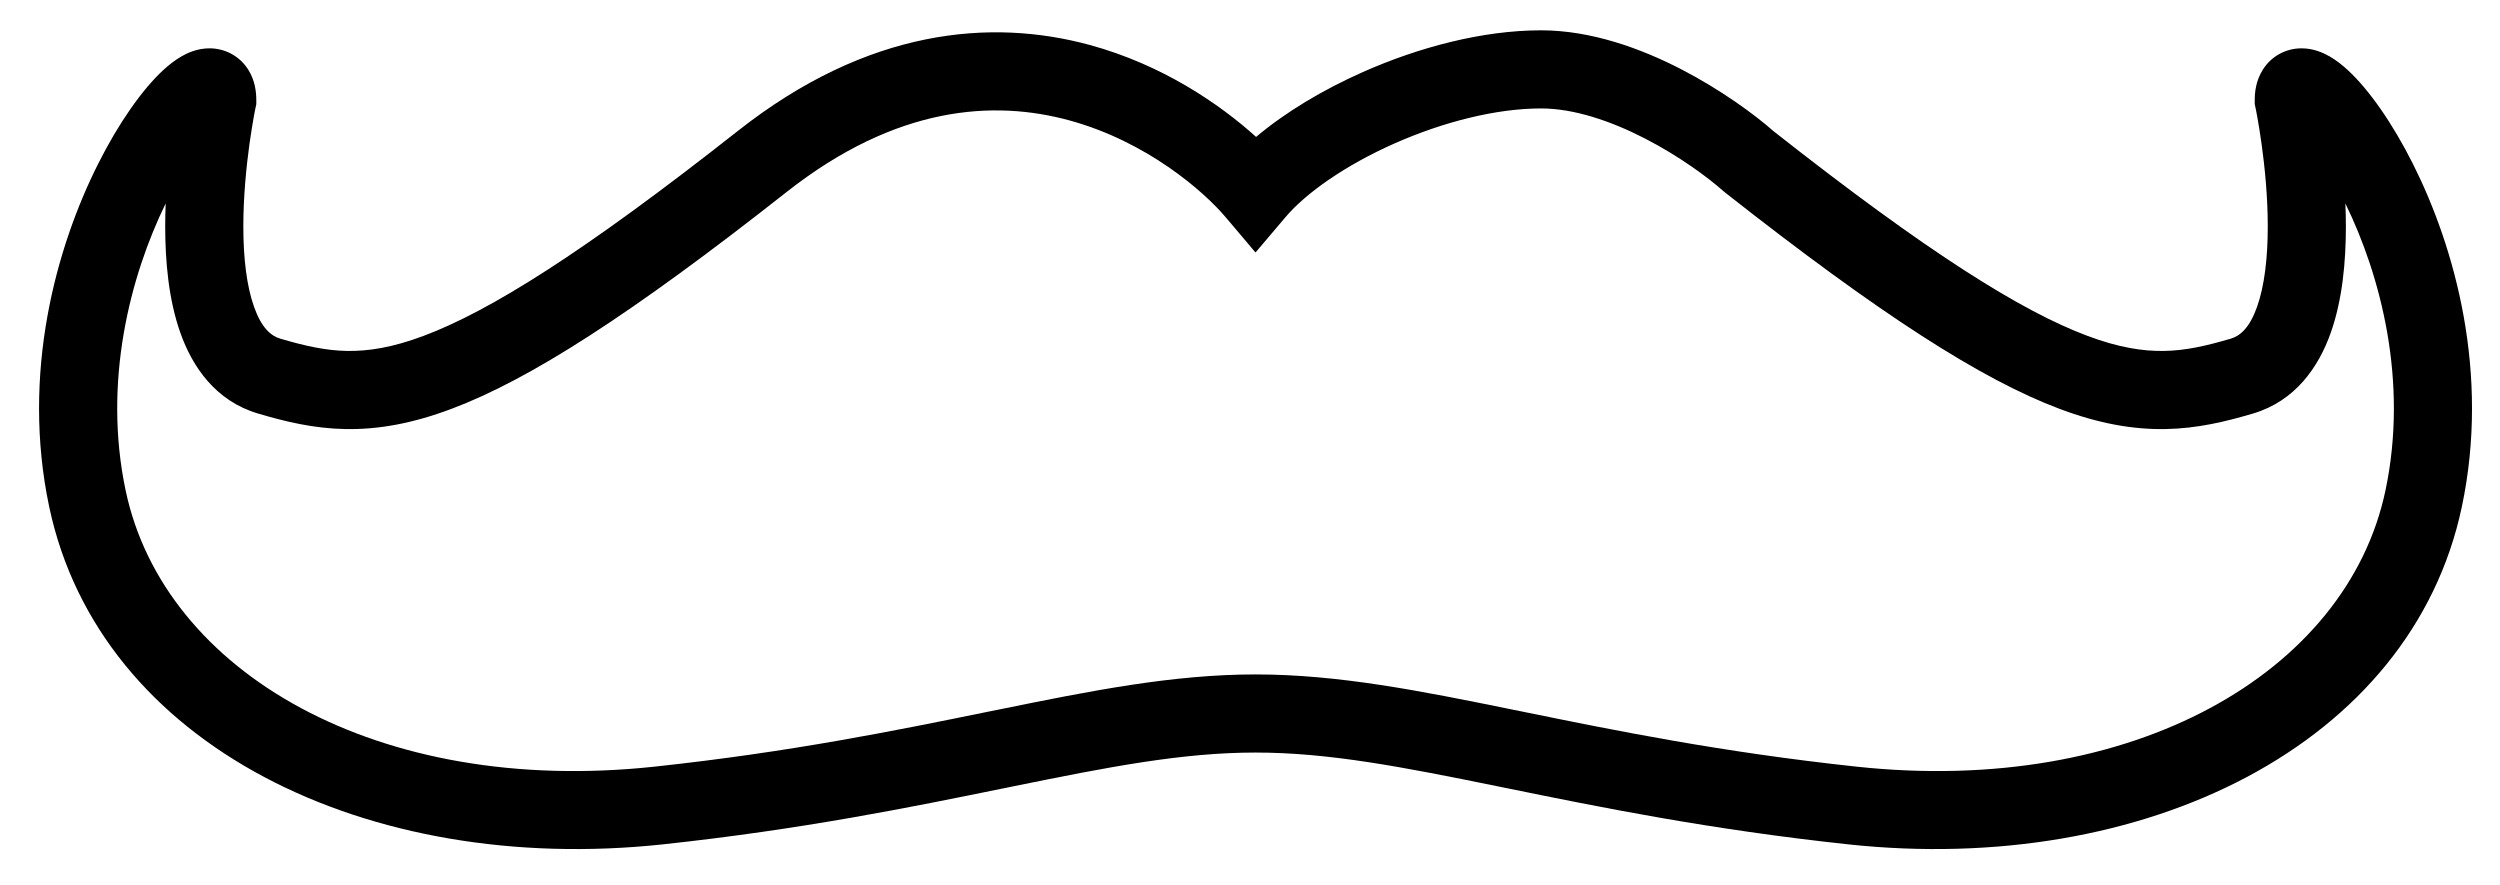 <svg xmlns:xlink="http://www.w3.org/1999/xlink" xmlns="http://www.w3.org/2000/svg" class="cat-button__icon" width="48" height="17" viewBox="0 0 48 17"><defs><g id="hair-mustache">
          <path fill-rule="evenodd" clip-rule="evenodd" d="M26.777 2.753C25.838 3.169 25.077 3.701 24.679 4.172L24.106 4.848L23.534 4.172C23.109 3.669 22.017 2.717 20.531 2.311C19.093 1.919 17.221 2.018 15.101 3.688C12.107 6.046 10.16 7.29 8.671 7.849C7.911 8.135 7.256 8.249 6.634 8.238C6.019 8.227 5.475 8.094 4.955 7.94C4.139 7.699 3.695 7.043 3.465 6.396C3.236 5.754 3.172 5.011 3.172 4.35C3.172 4.2 3.175 4.052 3.181 3.906C2.504 5.293 1.969 7.321 2.413 9.421C3.153 12.918 7.267 15.289 12.563 14.72C15.172 14.44 17.206 14.025 18.97 13.665C19.034 13.652 19.097 13.639 19.16 13.627C20.953 13.261 22.523 12.949 24.106 12.949C25.69 12.949 27.259 13.261 29.053 13.627C29.116 13.639 29.179 13.652 29.242 13.665C31.006 14.025 33.041 14.44 35.649 14.72C40.946 15.289 45.06 12.918 45.8 9.421C46.244 7.321 45.709 5.293 45.031 3.906C45.037 4.052 45.041 4.2 45.041 4.35C45.041 5.011 44.977 5.754 44.748 6.396C44.517 7.044 44.073 7.699 43.257 7.94C42.737 8.094 42.193 8.227 41.578 8.238C40.957 8.249 40.302 8.135 39.541 7.849C38.053 7.29 36.105 6.046 33.111 3.688L33.094 3.674L33.078 3.66C32.79 3.405 32.243 2.999 31.587 2.661C30.923 2.319 30.216 2.082 29.588 2.082C28.725 2.082 27.709 2.341 26.777 2.753ZM43.307 2.075L43.291 1.999V1.921C43.291 1.777 43.311 1.55 43.447 1.337C43.614 1.072 43.894 0.929 44.187 0.928C44.425 0.927 44.617 1.019 44.732 1.085C44.86 1.159 44.977 1.253 45.08 1.348C45.482 1.72 45.935 2.362 46.331 3.152C47.13 4.743 47.811 7.162 47.267 9.732C46.297 14.315 41.157 16.82 35.489 16.212C32.809 15.924 30.716 15.497 28.951 15.137C28.885 15.123 28.819 15.11 28.753 15.097C26.934 14.726 25.513 14.449 24.106 14.449C22.699 14.449 21.279 14.726 19.459 15.097C19.394 15.11 19.328 15.123 19.261 15.137C17.497 15.497 15.403 15.924 12.724 16.212C7.056 16.82 1.915 14.315 0.945 9.732C0.402 7.162 1.082 4.743 1.881 3.152C2.277 2.362 2.73 1.72 3.132 1.348C3.236 1.252 3.353 1.159 3.48 1.085C3.595 1.018 3.788 0.927 4.026 0.928C4.318 0.929 4.598 1.072 4.766 1.337C4.901 1.55 4.921 1.777 4.921 1.921V1.999L4.905 2.075L4.905 2.077L4.903 2.084L4.896 2.118C4.89 2.149 4.881 2.196 4.87 2.257C4.849 2.378 4.819 2.555 4.789 2.769C4.73 3.199 4.672 3.77 4.672 4.35C4.672 4.94 4.733 5.486 4.878 5.892C5.021 6.294 5.2 6.448 5.38 6.502C5.857 6.642 6.248 6.73 6.661 6.738C7.067 6.745 7.534 6.675 8.143 6.445C9.396 5.974 11.187 4.862 14.173 2.509C16.668 0.544 19.032 0.348 20.926 0.864C22.314 1.243 23.413 1.993 24.117 2.629C24.685 2.15 25.409 1.719 26.17 1.382C27.232 0.911 28.458 0.582 29.588 0.582C30.555 0.582 31.51 0.933 32.274 1.327C33.035 1.72 33.677 2.189 34.056 2.522C37.032 4.866 38.819 5.975 40.069 6.445C40.679 6.675 41.145 6.745 41.552 6.738C41.965 6.731 42.355 6.642 42.832 6.502C43.013 6.448 43.192 6.294 43.335 5.893C43.48 5.486 43.541 4.94 43.541 4.35C43.541 3.77 43.483 3.199 43.423 2.769C43.393 2.555 43.364 2.378 43.342 2.257C43.331 2.196 43.322 2.149 43.316 2.118L43.309 2.084L43.308 2.077L43.307 2.075Z"></path>
        </g></defs>
                        <use xlink:href="#hair-mustache"></use>
                      </svg>